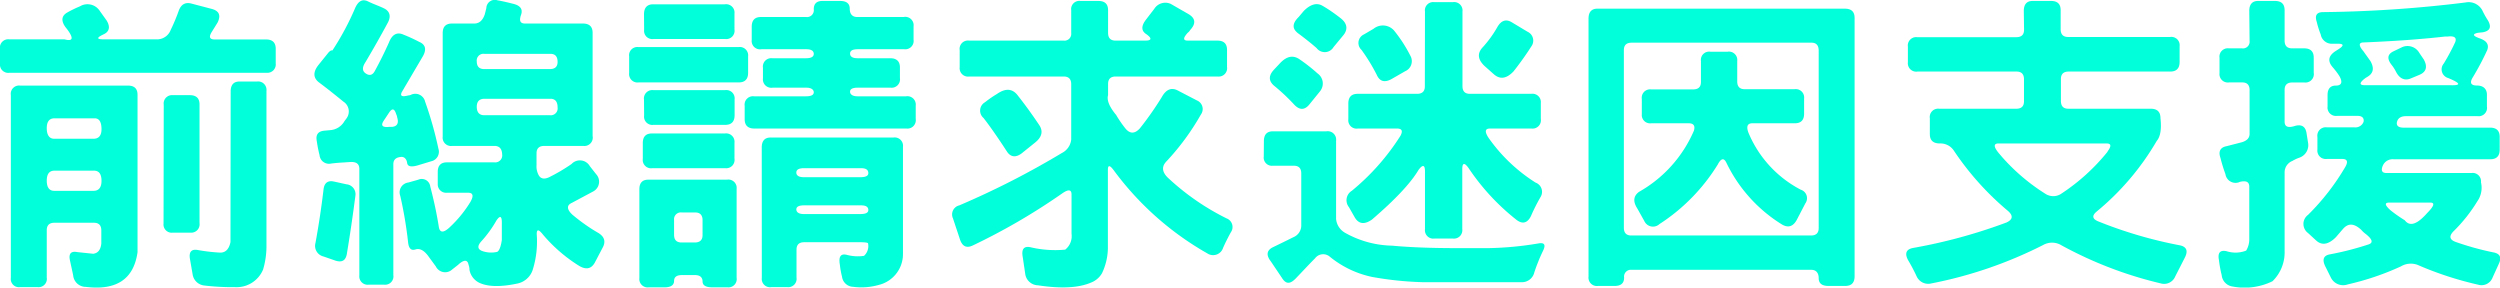 <svg xmlns="http://www.w3.org/2000/svg" viewBox="0 0 394.06 45.32"><path d="M12.6,1a2.3,2.3,0,0,1,3.07.64L16.8,3.22c.62,1,.45,1.78-.49,2.2q-1.66.78,0,.78H24.9a2.29,2.29,0,0,0,2-1.47,28.85,28.85,0,0,0,1.26-3c.36-1,1-1.43,2-1.17l3.32.87c1.07.33,1.35,1,.83,2.1L33.4,5c-.52.81-.38,1.22.44,1.22h8.1c1,0,1.52.49,1.52,1.46V10A1.32,1.32,0,0,1,42,11.47H1.51A1.31,1.31,0,0,1,0,10V7.71A1.31,1.31,0,0,1,1.46,6.2h8.7q2.19.59.14-1.95c-.71-1-.6-1.78.34-2.3A18.24,18.24,0,0,1,12.6,1ZM1.71,15a1.31,1.31,0,0,1,1.46-1.51h17c1,0,1.51.48,1.51,1.46v24.8q-.89,6.36-8.15,5.47a2,2,0,0,1-2-1.85L11,40.92c-.17-1,.24-1.37,1.22-1.18L14.7,40c.75-.1,1.17-.64,1.27-1.61V36.33c0-.82-.39-1.22-1.18-1.22H8.59c-.81,0-1.22.39-1.22,1.17v7.47a1.31,1.31,0,0,1-1.46,1.51H3.17A1.29,1.29,0,0,1,1.71,43.8ZM16,20.36q0-1.71-1.08-1.71H8.59c-.81,0-1.22.52-1.22,1.56s.39,1.66,1.17,1.66h6.21C15.56,21.87,16,21.37,16,20.36Zm0,8.15c0-1.07-.39-1.61-1.18-1.61H8.59c-.81,0-1.22.52-1.22,1.57s.39,1.61,1.17,1.61h6.21C15.56,30.08,16,29.56,16,28.51Zm9.81-12A1.32,1.32,0,0,1,27.25,15h2.68c1,0,1.52.49,1.52,1.46v18.7A1.32,1.32,0,0,1,30,36.67H27.25a1.3,1.3,0,0,1-1.47-1.47Zm10.55-2.1c0-1,.45-1.56,1.37-1.56h2.78A1.32,1.32,0,0,1,42,14.31V38.57a13,13,0,0,1-.53,3.91A4.52,4.52,0,0,1,37,45.26,36.65,36.65,0,0,1,32.18,45a2.07,2.07,0,0,1-1.81-1.71l-.44-2.54c-.16-1.11.29-1.55,1.37-1.32a28.42,28.42,0,0,0,3.42.39c.84,0,1.38-.55,1.61-1.66Z" style="fill:#01ffda"/><path d="M56,1.22c.49-1.07,1.15-1.42,2-1s1.61.66,2.49,1.08,1.2,1.15.68,2.2q-1.65,3.08-3.56,6.29c-.52.79-.54,1.37,0,1.76s1.07.38,1.46-.34q1.23-2.25,2.25-4.54C61.82,5.4,62.61,5,63.62,5.47a25.29,25.29,0,0,1,2.44,1.12c1,.42,1.19,1.16.64,2.2l-3.27,5.56q-.69,1.13.93.69a1.16,1.16,0,0,0,.53-.15A1.58,1.58,0,0,1,67,16a57.77,57.77,0,0,1,2.1,7.42,1.54,1.54,0,0,1-1.12,2l-2.25.68c-1,.26-1.49.12-1.56-.44s-.44-1-1-.92Q62,24.85,62,25.88V43.36a1.31,1.31,0,0,1-1.46,1.51H58.15a1.32,1.32,0,0,1-1.51-1.46V26.61c0-.78-.49-1.14-1.46-1.07s-2,.11-3,.24a1.49,1.49,0,0,1-1.81-1.32,20.12,20.12,0,0,1-.44-2.24q-.28-1.47,1.17-1.62l1-.09a2.82,2.82,0,0,0,2.2-1.42l.29-.39A1.84,1.84,0,0,0,54.1,16c-1.3-1.07-2.6-2.1-3.9-3.07-.85-.72-.85-1.61,0-2.69L51.76,8.3c.26-.29.47-.41.63-.34A42.68,42.68,0,0,0,56,1.22ZM51,29.83c.13-1,.66-1.41,1.61-1.22l2,.44a1.57,1.57,0,0,1,1.41,1.81c-.39,3-.84,6.1-1.36,9.23-.2,1-.78,1.3-1.76,1L51,40.43a1.72,1.72,0,0,1-1.27-2.15C50.24,35.48,50.67,32.66,51,29.83ZM62.45,18c-.26-.88-.63-1-1.12-.25L60.5,19c-.52.78-.25,1.11.83,1h.44c.84-.07,1.12-.57.83-1.52A1.44,1.44,0,0,0,62.45,18ZM76.66,1.27A1.33,1.33,0,0,1,78.42.05c.75.13,1.54.31,2.39.53,1.2.27,1.64.85,1.32,1.76s-.15,1.37.63,1.37h9.13c1,0,1.52.49,1.52,1.46V21.43A1.32,1.32,0,0,1,91.94,23H85.79c-.81,0-1.22.39-1.22,1.17V26a2.9,2.9,0,0,0,.39,1.7c.33.49.85.57,1.56.25a27.5,27.5,0,0,0,3.57-2.1,1.8,1.8,0,0,1,2.88.34l1,1.27a1.74,1.74,0,0,1-.49,2.73L90.09,32c-.78.36-.75,1,.1,1.81a28.52,28.52,0,0,0,3.9,2.78c1.17.62,1.47,1.45.88,2.49L93.8,41.31c-.55,1.07-1.4,1.27-2.54.58A24.23,24.23,0,0,1,85.6,37c-.69-.88-1-.91-1-.1A15,15,0,0,1,84,42.43a3.23,3.23,0,0,1-2.39,2.25c-2.54.55-4.47.53-5.81,0A2.83,2.83,0,0,1,74,42.53a2.14,2.14,0,0,0-.14-.78c-.16-.85-.72-.87-1.66,0l-.93.73A1.63,1.63,0,0,1,68.7,42l-1.07-1.46c-.72-1.05-1.44-1.45-2.15-1.22s-1.08-.2-1.17-1.27a64.85,64.85,0,0,0-1.22-7.18,1.56,1.56,0,0,1,1.27-2.1l1.56-.44a1.35,1.35,0,0,1,1.9,1.07c.52,2,1,4.12,1.37,6.5.19.78.73.8,1.61,0a18.9,18.9,0,0,0,3.37-4.11q.78-1.41-.39-1.41H70.46A1.32,1.32,0,0,1,69,29v-1.9c0-1,.48-1.51,1.46-1.51h7.47a1.1,1.1,0,0,0,1.22-1.27Q79.1,23,77.93,23H71.29a1.32,1.32,0,0,1-1.51-1.47V5.22c0-1,.48-1.51,1.46-1.51h3.52c.78,0,1.33-.49,1.66-1.47ZM87.89,9.76c0-.84-.37-1.27-1.12-1.27H76.37a1.06,1.06,0,0,0-1.22,1.18c0,.81.39,1.22,1.17,1.22H86.67C87.48,10.89,87.89,10.51,87.89,9.76Zm0,7.18c0-.91-.37-1.37-1.12-1.37H76.37c-.82,0-1.22.43-1.22,1.27s.39,1.32,1.17,1.32H86.67A1.08,1.08,0,0,0,87.89,16.94ZM79.1,35.06c0-1-.28-1.13-.83-.34a18.23,18.23,0,0,1-2.44,3.36c-.68.79-.54,1.31.44,1.57a4.21,4.21,0,0,0,2.1.05c.32-.17.57-.79.73-1.86Z" style="fill:#01ffda"/><path d="M99.17,8.89a1.3,1.3,0,0,1,1.46-1.47h15.78a1.32,1.32,0,0,1,1.51,1.47v2.58c0,1-.49,1.52-1.46,1.52H100.68a1.32,1.32,0,0,1-1.51-1.47Zm1.61,20.94c0-1,.47-1.51,1.42-1.51h12.4a1.31,1.31,0,0,1,1.51,1.46v14a1.31,1.31,0,0,1-1.46,1.51h-2.39c-1,0-1.52-.31-1.52-.93s-.39-1-1.17-1h-2.1c-.81,0-1.22.31-1.22.93s-.49,1-1.46,1h-2.5a1.32,1.32,0,0,1-1.51-1.46Zm.54-7.27c0-1,.47-1.52,1.41-1.52h11.53a1.32,1.32,0,0,1,1.51,1.47V25a1.31,1.31,0,0,1-1.46,1.51H102.83a1.31,1.31,0,0,1-1.51-1.46Zm.19-20.32c0-1,.48-1.56,1.42-1.56h11.33a1.32,1.32,0,0,1,1.51,1.47V4.64a1.31,1.31,0,0,1-1.46,1.51H103a1.3,1.3,0,0,1-1.47-1.46Zm0,13.48A1.32,1.32,0,0,1,103,14.21h11.28a1.31,1.31,0,0,1,1.51,1.46v2.49c0,1-.49,1.52-1.46,1.52H103a1.3,1.3,0,0,1-1.47-1.47Zm9.23,19q0-1.23-1.17-1.23h-2.1a1.07,1.07,0,0,0-1.22,1.18V37c0,.82.39,1.22,1.17,1.22h2.1c.81,0,1.22-.39,1.22-1.17ZM128.27,1.46c0-.88.46-1.31,1.37-1.31h2.78c1,0,1.52.4,1.52,1.22s.39,1.31,1.17,1.31h7.32A1.32,1.32,0,0,1,144,4.15v2.1a1.32,1.32,0,0,1-1.47,1.51h-7.32c-.82,0-1.22.23-1.22.69s.39.73,1.17.73h5.17c1,0,1.52.49,1.52,1.46V12.3a1.32,1.32,0,0,1-1.47,1.52h-5.17c-.82,0-1.22.21-1.22.63s.39.73,1.17.73h7.66a1.32,1.32,0,0,1,1.52,1.47v2.1a1.32,1.32,0,0,1-1.47,1.51H118.9c-1,0-1.52-.49-1.52-1.46V16.7a1.32,1.32,0,0,1,1.47-1.52h8.2c.81,0,1.22-.21,1.22-.63s-.39-.73-1.17-.73h-5.32a1.32,1.32,0,0,1-1.52-1.47V10.69a1.32,1.32,0,0,1,1.47-1.51h5.32c.81,0,1.22-.23,1.22-.69s-.39-.73-1.17-.73H120a1.31,1.31,0,0,1-1.51-1.46V4.2c0-1,.48-1.52,1.46-1.52h7.08A1.08,1.08,0,0,0,128.27,1.46Zm-8.2,21.78c0-1,.45-1.56,1.37-1.56h19.38a1.31,1.31,0,0,1,1.51,1.46v17a5,5,0,0,1-3.85,4.78,9.93,9.93,0,0,1-4,.29,1.83,1.83,0,0,1-1.76-1.61,13.25,13.25,0,0,1-.34-1.9c-.22-1.27.15-1.78,1.13-1.52a6.72,6.72,0,0,0,2.68.15,2.09,2.09,0,0,0,.64-1.95c0-.13-.44-.2-1.22-.2h-8.84c-.82,0-1.22.39-1.22,1.17v4.4a1.32,1.32,0,0,1-1.47,1.51h-2.49a1.31,1.31,0,0,1-1.51-1.46Zm16.8,4.05c0-.52-.38-.78-1.13-.78h-9c-.82,0-1.22.23-1.22.69s.39.73,1.17.73h8.93C136.46,27.93,136.87,27.72,136.87,27.29Zm0,5.81c0-.48-.38-.73-1.13-.73h-9c-.82,0-1.22.21-1.22.64s.39.73,1.17.73h8.93C136.46,33.74,136.87,33.53,136.87,33.1Z" style="fill:#01ffda"/><path d="M181.93,1.41a2.06,2.06,0,0,1,2.64-.78l2.88,1.66c1,.65,1.06,1.47.15,2.44a1.5,1.5,0,0,1-.39.44q-1.12,1.23,0,1.23h4.68c1,0,1.52.48,1.52,1.46v2.69a1.32,1.32,0,0,1-1.47,1.51H175.88c-.82,0-1.22.39-1.22,1.17V15c-.23.78.19,1.82,1.27,3.12a17.77,17.77,0,0,0,1.36,2q1.13,1.51,2.4.09a50,50,0,0,0,3.42-4.88c.68-1.24,1.53-1.59,2.53-1.07l3,1.56a1.47,1.47,0,0,1,.64,2.25,38.58,38.58,0,0,1-5.47,7.42q-1.08,1.17.24,2.49a38.7,38.7,0,0,0,9.28,6.44,1.45,1.45,0,0,1,.68,2.2c-.45.81-.86,1.63-1.22,2.44a1.65,1.65,0,0,1-2.49.88,47.33,47.33,0,0,1-14.74-13.09q-.93-1.26-.93-.09v12.4a9.48,9.48,0,0,1-.93,3.91A3.4,3.4,0,0,1,172,44.53c-1.95.85-4.75,1-8.4.44a2.07,2.07,0,0,1-2-1.81l-.39-2.63c-.23-1.24.16-1.76,1.17-1.57a17,17,0,0,0,5.52.39,2.69,2.69,0,0,0,1-2.49v-6.2c0-.81-.51-.86-1.52-.14a98.86,98.86,0,0,1-14,8.15c-1,.49-1.66.2-2.05-.88l-1.12-3.37a1.47,1.47,0,0,1,1-2.05,131,131,0,0,0,16.16-8.25A2.69,2.69,0,0,0,168.85,22V13.28c0-.81-.39-1.22-1.17-1.22h-14.9a1.32,1.32,0,0,1-1.51-1.47V7.91a1.31,1.31,0,0,1,1.46-1.51h14.9a1.07,1.07,0,0,0,1.22-1.18V1.61A1.29,1.29,0,0,1,170.31.15h2.83c1,0,1.52.48,1.52,1.46V5.17q0,1.23,1.17,1.23h4.69c1,0,1.1-.35.19-1-.84-.52-.86-1.3-.05-2.34ZM157.18,14.79c1.27-.88,2.31-.84,3.12.1,1.24,1.56,2.41,3.18,3.52,4.84.62.94.42,1.84-.59,2.68l-2,1.61c-1,.85-1.87.82-2.49-.1-1.37-2.11-2.6-3.89-3.71-5.32a1.52,1.52,0,0,1,.24-2.49C155.88,15.62,156.53,15.18,157.18,14.79Z" style="fill:#01ffda"/><path d="M199.22,22.26q0-1.56,1.41-1.56h8.45a1.32,1.32,0,0,1,1.52,1.47V34.52a2.8,2.8,0,0,0,1.46,2.2,15.65,15.65,0,0,0,7.32,2q4.26.39,10.06.39h5.28a52.26,52.26,0,0,0,7.71-.73q1.51-.3.78,1.17a27.89,27.89,0,0,0-1.36,3.37,2,2,0,0,1-2,1.56H224.27a52.48,52.48,0,0,1-8-.83,15.62,15.62,0,0,1-6.64-3.17,1.6,1.6,0,0,0-2.35.24c-1,1-2,2.09-3,3.13s-1.63.91-2.25-.1l-1.71-2.54c-.78-1-.67-1.76.34-2.25s2.07-1,3.18-1.56a2,2,0,0,0,1.27-1.76V27.34c0-.81-.39-1.22-1.17-1.22h-3.28a1.29,1.29,0,0,1-1.46-1.46Zm2.64-12.4c1-1,1.93-1.17,2.88-.58a26.34,26.34,0,0,1,2.93,2.29,1.94,1.94,0,0,1,.39,2.83l-1.62,2c-.78,1-1.61,1-2.48.05a31.37,31.37,0,0,0-3-2.83q-1.52-1.17-.15-2.64Zm3.66-8.15c1-1,2-1.32,2.88-.83s1.95,1.23,2.93,2,1.19,1.69.44,2.64l-1.57,1.9a1.61,1.61,0,0,1-2.68.15c-.94-.82-1.91-1.58-2.88-2.3s-1-1.54.05-2.58Zm19.09.1A1.3,1.3,0,0,1,226.07.34H229a1.32,1.32,0,0,1,1.52,1.47V13.57c0,.82.39,1.22,1.17,1.22h9.67a1.32,1.32,0,0,1,1.51,1.47v2.49a1.31,1.31,0,0,1-1.46,1.51h-6.55c-.81,0-.87.51-.19,1.52a26.06,26.06,0,0,0,7.37,7,1.55,1.55,0,0,1,.78,2.29,28.67,28.67,0,0,0-1.51,3c-.55,1.08-1.29,1.29-2.2.64a35.36,35.36,0,0,1-7.62-8.21c-.65-.91-1-.86-1,.15v9.47A1.32,1.32,0,0,1,229,37.6h-2.88a1.32,1.32,0,0,1-1.51-1.47V27c0-1-.33-1.12-1-.24q-1.84,3.12-7.37,7.86c-1.17.81-2.07.7-2.69-.34l-.92-1.62a1.74,1.74,0,0,1,.44-2.58,36.37,36.37,0,0,0,7.66-8.65q.65-1.17-.54-1.17h-6.15a1.31,1.31,0,0,1-1.51-1.46V16.31c0-1,.49-1.52,1.46-1.52h9.38c.81,0,1.22-.39,1.22-1.17ZM216.5,4.54a2.34,2.34,0,0,1,3.37.44,22.19,22.19,0,0,1,2.44,3.81,1.72,1.72,0,0,1-.83,2.44l-1.95,1.12c-1.17.72-2,.56-2.49-.49a28.51,28.51,0,0,0-2.44-4A1.48,1.48,0,0,1,215,5.42ZM236,4.3c.61-1.08,1.38-1.34,2.29-.79L240.77,5a1.54,1.54,0,0,1,.59,2.34q-1.28,2-2.79,3.91-1.65,1.75-3.12.44L234,10.4q-1.65-1.56-.24-3A17.72,17.72,0,0,0,236,4.3Z" style="fill:#01ffda"/><path d="M250.39,2.93c0-1,.46-1.56,1.37-1.56h39.06c1,0,1.51.48,1.51,1.46V43.55c0,1-.48,1.52-1.46,1.52h-2.69c-1,0-1.51-.41-1.51-1.22s-.39-1.32-1.17-1.32H257.18A1.07,1.07,0,0,0,256,43.75q0,1.32-1.47,1.32H251.9a1.32,1.32,0,0,1-1.51-1.47ZM286.67,8c0-.85-.38-1.27-1.12-1.27H257.18c-.82,0-1.22.39-1.22,1.17v28c0,.81.39,1.22,1.17,1.22h28.32c.81,0,1.22-.39,1.22-1.17ZM268.11,9.62a1.3,1.3,0,0,1,1.47-1.47h2.73a1.32,1.32,0,0,1,1.52,1.47v3.22c0,.81.39,1.22,1.17,1.22h7.86a1.32,1.32,0,0,1,1.51,1.47v2.39c0,1-.48,1.51-1.46,1.51h-6.69q-1.17,0-.63,1.47a17.88,17.88,0,0,0,8.25,9,1.4,1.4,0,0,1,.73,2.15l-1.27,2.44c-.59,1.21-1.4,1.5-2.44.88a23.31,23.31,0,0,1-8.74-9.72c-.39-.81-.85-.71-1.37.3a29.83,29.83,0,0,1-9.18,9.37,1.5,1.5,0,0,1-2.39-.49l-1.12-2c-.69-1.08-.59-1.94.29-2.59A20.23,20.23,0,0,0,267,20.6c.23-.78-.05-1.17-.83-1.17H260.3A1.31,1.31,0,0,1,258.79,18v-2.4a1.32,1.32,0,0,1,1.46-1.51h6.64c.82,0,1.22-.39,1.22-1.17Z" style="fill:#01ffda"/><path d="M319,1.71c0-1,.46-1.56,1.37-1.56h2.93c1,0,1.51.48,1.51,1.46v3c0,.81.39,1.22,1.17,1.22h16.07a1.31,1.31,0,0,1,1.51,1.46V9.76c0,1-.49,1.52-1.46,1.52H326.07c-.81,0-1.22.39-1.22,1.17v3.47c0,.81.39,1.22,1.17,1.22h13c1,0,1.52.49,1.52,1.46.19,1.73,0,2.93-.59,3.62a41.38,41.38,0,0,1-9.47,11.13c-.78.65-.69,1.17.29,1.56a68.61,68.61,0,0,0,12.84,3.76c1.08.23,1.32.91.74,2l-1.47,2.88a1.89,1.89,0,0,1-2.25,1.13,62.54,62.54,0,0,1-15.67-6,2.85,2.85,0,0,0-2.93-.05,67.32,67.32,0,0,1-17.63,6.05,2,2,0,0,1-2.29-1.12,28.37,28.37,0,0,0-1.37-2.59c-.55-1.07-.26-1.71.88-1.9a83.72,83.72,0,0,0,14.65-4c1-.46,1.11-1.08.19-1.86A44.92,44.92,0,0,1,308,23.78a2.54,2.54,0,0,0-2.25-1.17q-1.56,0-1.56-1.47V18.65a1.31,1.31,0,0,1,1.46-1.51h12.16c.82,0,1.22-.39,1.22-1.17V12.5c0-.81-.39-1.22-1.17-1.22H302.25a1.32,1.32,0,0,1-1.52-1.47V7.37a1.32,1.32,0,0,1,1.47-1.51h15.62c.82,0,1.22-.39,1.22-1.17Zm13.19,22.17c.65-.85.6-1.27-.15-1.27h-17c-.82,0-.83.5,0,1.51a31.15,31.15,0,0,0,7.32,6.4,2.27,2.27,0,0,0,2.64-.05A31.6,31.6,0,0,0,332.23,23.88Z" style="fill:#01ffda"/><path d="M354.54,1.71c0-1,.46-1.56,1.37-1.56h2.68c1,0,1.52.48,1.52,1.46V6.4c0,.81.39,1.22,1.17,1.22h1.9c1,0,1.52.48,1.52,1.46v2.39A1.32,1.32,0,0,1,363.23,13h-1.9c-.82,0-1.22.39-1.22,1.17v5c0,.78.49,1,1.46.73,1.17-.39,1.84,0,2,1.12l.25,1.57a2.08,2.08,0,0,1-1.32,2.24,6.11,6.11,0,0,0-1.17.54,1.93,1.93,0,0,0-1.22,1.76V39.55a6.35,6.35,0,0,1-1.91,4.78,10,10,0,0,1-6.3.83,2,2,0,0,1-1.71-1.8,19,19,0,0,1-.43-2.35c-.23-1.17.17-1.64,1.22-1.41a4.57,4.57,0,0,0,3.07-.1,3.43,3.43,0,0,0,.49-1.71V29.44c0-.78-.49-1-1.46-.78a1.61,1.61,0,0,1-2.3-1.22A25.06,25.06,0,0,1,350,24.9c-.36-1-.05-1.66.93-1.85l2.29-.59c.91-.23,1.37-.68,1.37-1.37V14.21c0-.82-.39-1.22-1.17-1.22h-2.05a1.32,1.32,0,0,1-1.52-1.47V9.13a1.32,1.32,0,0,1,1.47-1.51h2.05a1.06,1.06,0,0,0,1.22-1.18ZM388.62.39a2.45,2.45,0,0,1,2.64,1.22,13.84,13.84,0,0,0,.93,1.66c.55,1,.29,1.58-.78,1.81l-.83.09c-.92.2-.82.49.29.88s1.5,1,1.17,1.86a42.11,42.11,0,0,1-2.25,4.25c-.55.88-.34,1.32.64,1.32S392,14,392,14.94V16.8a1.31,1.31,0,0,1-1.46,1.51H379.25c-.78,0-1.26.29-1.42.88s.2.93,1,.93h13.67c1,0,1.51.48,1.51,1.46v2c0,1-.48,1.52-1.46,1.52H377.25a1.69,1.69,0,0,0-1.66,1c-.33.78-.14,1.17.58,1.17h13.38a1.32,1.32,0,0,1,1.51,1.47,3.7,3.7,0,0,1-.58,3,24.23,24.23,0,0,1-3.71,4.68c-.78.78-.69,1.35.29,1.71a44.66,44.66,0,0,0,6,1.66c1,.2,1.28.78.83,1.76l-1,2.2a1.86,1.86,0,0,1-2.29,1.12,53.28,53.28,0,0,1-9.53-3.12,3.06,3.06,0,0,0-2.63.24,42.36,42.36,0,0,1-8.35,2.83,2.16,2.16,0,0,1-2.69-1.07l-.78-1.57c-.65-1.2-.44-1.9.64-2.09a47.42,47.42,0,0,0,6.1-1.57c.75-.26.59-.81-.49-1.66a3.91,3.91,0,0,1-.68-.63c-1.08-1-2-1.11-2.83-.2l-1.18,1.37q-1.76,1.75-3.12.49l-1.27-1.17a1.77,1.77,0,0,1,0-2.84,36.71,36.71,0,0,0,5.91-7.61c.45-.82.27-1.22-.54-1.22H366.8a1.32,1.32,0,0,1-1.52-1.47v-2a1.32,1.32,0,0,1,1.47-1.51h4.34a1.37,1.37,0,0,0,1.47-.88c.1-.62-.25-.93-1-.93h-3.17a1.32,1.32,0,0,1-1.51-1.47V15c0-1,.43-1.51,1.31-1.51s1.13-.51.54-1.52a12.22,12.22,0,0,0-1.07-1.41c-.78-.92-.65-1.73.39-2.45l.53-.34c.92-.58.88-.88-.09-.88h-.78a1.77,1.77,0,0,1-1.91-1.46,14.06,14.06,0,0,1-.63-2c-.33-1,0-1.52,1-1.52A198.4,198.4,0,0,0,388.62.39Zm-2.83,5.37-.39,0q-5.56.63-12.84.93c-.78,0-.8.49-.05,1.36l1.12,1.57c.62,1.07.49,1.89-.39,2.44l-.39.24c-1,.75-1,1.13-.1,1.13h13.48c1.76.06,1.64-.31-.34-1.13a1.42,1.42,0,0,1-.69-2.29A33.24,33.24,0,0,0,387,6.64C387.27,5.92,386.86,5.63,385.79,5.76Zm-3.22,27.83c1.1-1.1,1.27-1.66.49-1.66h-6.45c-.78,0-.72.41.2,1.22a22.24,22.24,0,0,0,2.24,1.57C379.83,35.76,381,35.38,382.57,33.59ZM377.25,8.1l1.41-.68a2.14,2.14,0,0,1,2.69.93l.68,1c.65,1.14.42,2-.68,2.45l-1.27.53c-1,.46-1.86.1-2.44-1.07a6.07,6.07,0,0,0-.64-1C376.22,9.28,376.3,8.56,377.25,8.1Z" style="fill:#01ffda"/></svg>